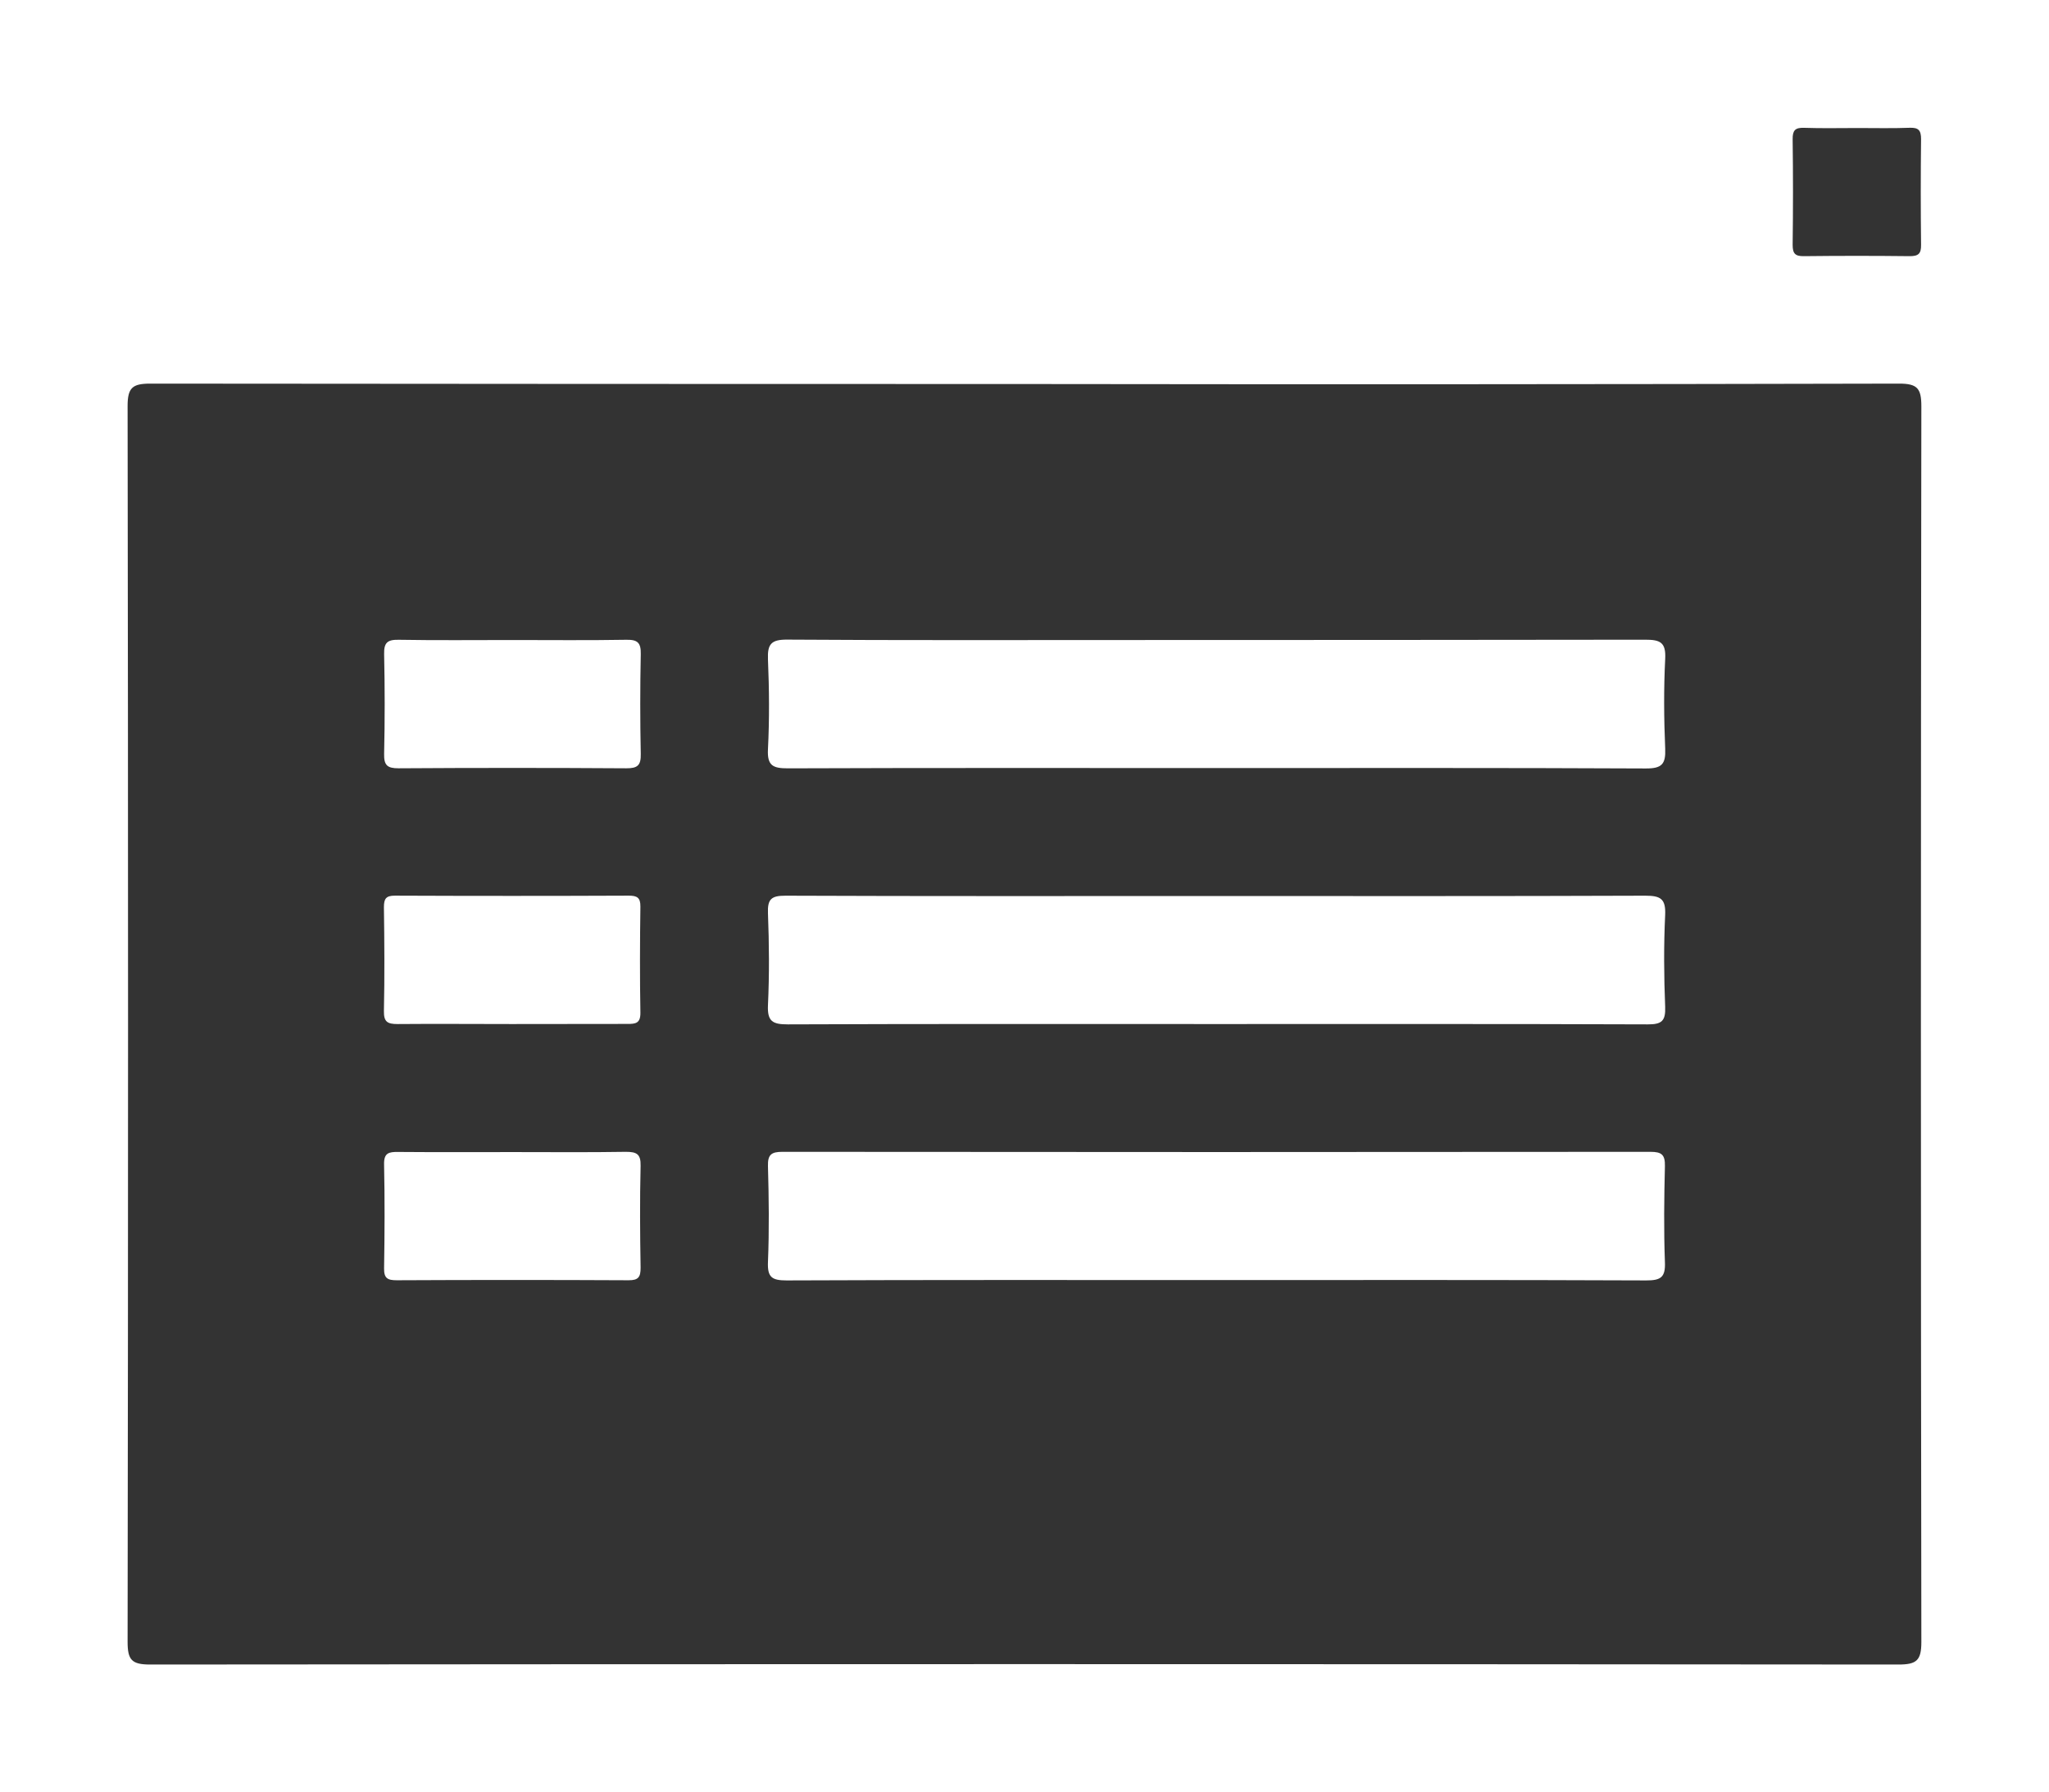 <svg id="Laag_1" data-name="Laag 1" xmlns="http://www.w3.org/2000/svg" viewBox="0 0 499.55 437.03"><rect x="0" y="0" width="499.55" height="437.03" fill="#333333" stroke="none"/><path d="M.06,437.23V.2H499.61v437ZM250.34,93.85q-106.82,0-213.63-.1c-4.37,0-5.54,1-5.54,5.47q.22,150.69,0,301.38c0,4.39,1,5.52,5.48,5.52q213.15-.19,426.3,0c4.37,0,5.54-1,5.54-5.47q-.22-150.69,0-301.38c0-4.39-1-5.53-5.48-5.52Q356.68,94,250.34,93.85ZM453,31.42c-4.38,0-8.76.1-13.14-.05-2.15-.07-2.77.65-2.75,2.76q.17,12.9,0,25.8c0,2.14.65,2.77,2.76,2.74q12.9-.15,25.81,0c2.14,0,2.77-.65,2.74-2.77q-.15-12.88,0-25.79c0-2.15-.64-2.82-2.76-2.75C461.45,31.52,457.23,31.42,453,31.42Z" transform="translate(-0.06 -0.2)" style="fill:#fff"/><path d="M296.49,187.5c-34.78,0-69.56-.06-104.34.07-3.62,0-5.07-.62-4.86-4.65.37-7.29.31-14.63,0-21.93-.15-3.73.8-4.84,4.71-4.81,28,.19,55.91.1,83.87.1q62.65,0,125.31-.08c3.62,0,5.07.62,4.86,4.66-.37,7.29-.31,14.62,0,21.93.15,3.73-.8,4.83-4.71,4.81C366.38,187.43,331.44,187.5,296.49,187.5Z" transform="translate(-0.06 -0.2)" style="fill:#fff"/><path d="M296.46,249.93c-34.78,0-69.57-.06-104.35.08-3.69,0-5-.73-4.82-4.69.35-7.46.29-14.95,0-22.42-.13-3.42.81-4.28,4.25-4.27,34.13.14,68.26.08,102.39.08,35.76,0,71.52.06,107.27-.08,3.7,0,5,.74,4.83,4.69-.36,7.46-.3,15,0,22.42.13,3.42-.82,4.29-4.25,4.27C366.67,249.88,331.56,249.93,296.46,249.93Z" transform="translate(-0.06 -0.2)" style="fill:#fff"/><path d="M296.17,312.36c-34.78,0-69.56-.06-104.34.09-3.61,0-4.69-.79-4.54-4.49.32-7.79.22-15.6,0-23.4-.07-2.8.83-3.47,3.54-3.47q105.79.11,211.61,0c2.73,0,3.59.7,3.53,3.48-.19,7.8-.29,15.61,0,23.4.16,3.72-1,4.49-4.55,4.48C366.39,312.3,331.28,312.36,296.17,312.36Z" transform="translate(-0.06 -0.2)" style="fill:#fff"/><path d="M125,156.28c9.26,0,18.52.1,27.77-.06,2.75-.05,3.57.73,3.51,3.5q-.25,12.17,0,24.35c.06,2.78-.79,3.5-3.52,3.49q-27.77-.18-55.54,0c-2.74,0-3.57-.74-3.51-3.5q.27-12.18,0-24.35c-.06-2.78.79-3.54,3.53-3.49C106.44,156.38,115.7,156.28,125,156.28Z" transform="translate(-0.06 -0.2)" style="fill:#fff"/><path d="M124.76,249.93c-9.26,0-18.52-.08-27.77,0-2.47,0-3.38-.52-3.33-3.19.18-8.43.12-16.88,0-25.32,0-2.07.52-2.81,2.7-2.8q28.5.12,57,0c2,0,2.86.46,2.83,2.68-.12,8.6-.15,17.21,0,25.81.05,2.64-1.15,2.81-3.22,2.79C143.6,249.89,134.18,249.93,124.76,249.93Z" transform="translate(-0.06 -0.2)" style="fill:#fff"/><path d="M125.36,281.15c9.1,0,18.19.09,27.28-.06,2.64,0,3.67.53,3.6,3.42-.2,8.27-.14,16.56,0,24.84,0,2.25-.51,3.08-2.94,3.06q-28.25-.14-56.51,0c-2.22,0-3.13-.46-3.09-2.91.14-8.44.18-16.89,0-25.33-.07-2.83,1.16-3.08,3.45-3.05C106.53,281.2,115.94,281.15,125.36,281.15Z" transform="translate(-0.06 -0.2)" style="fill:#fff"/></svg>